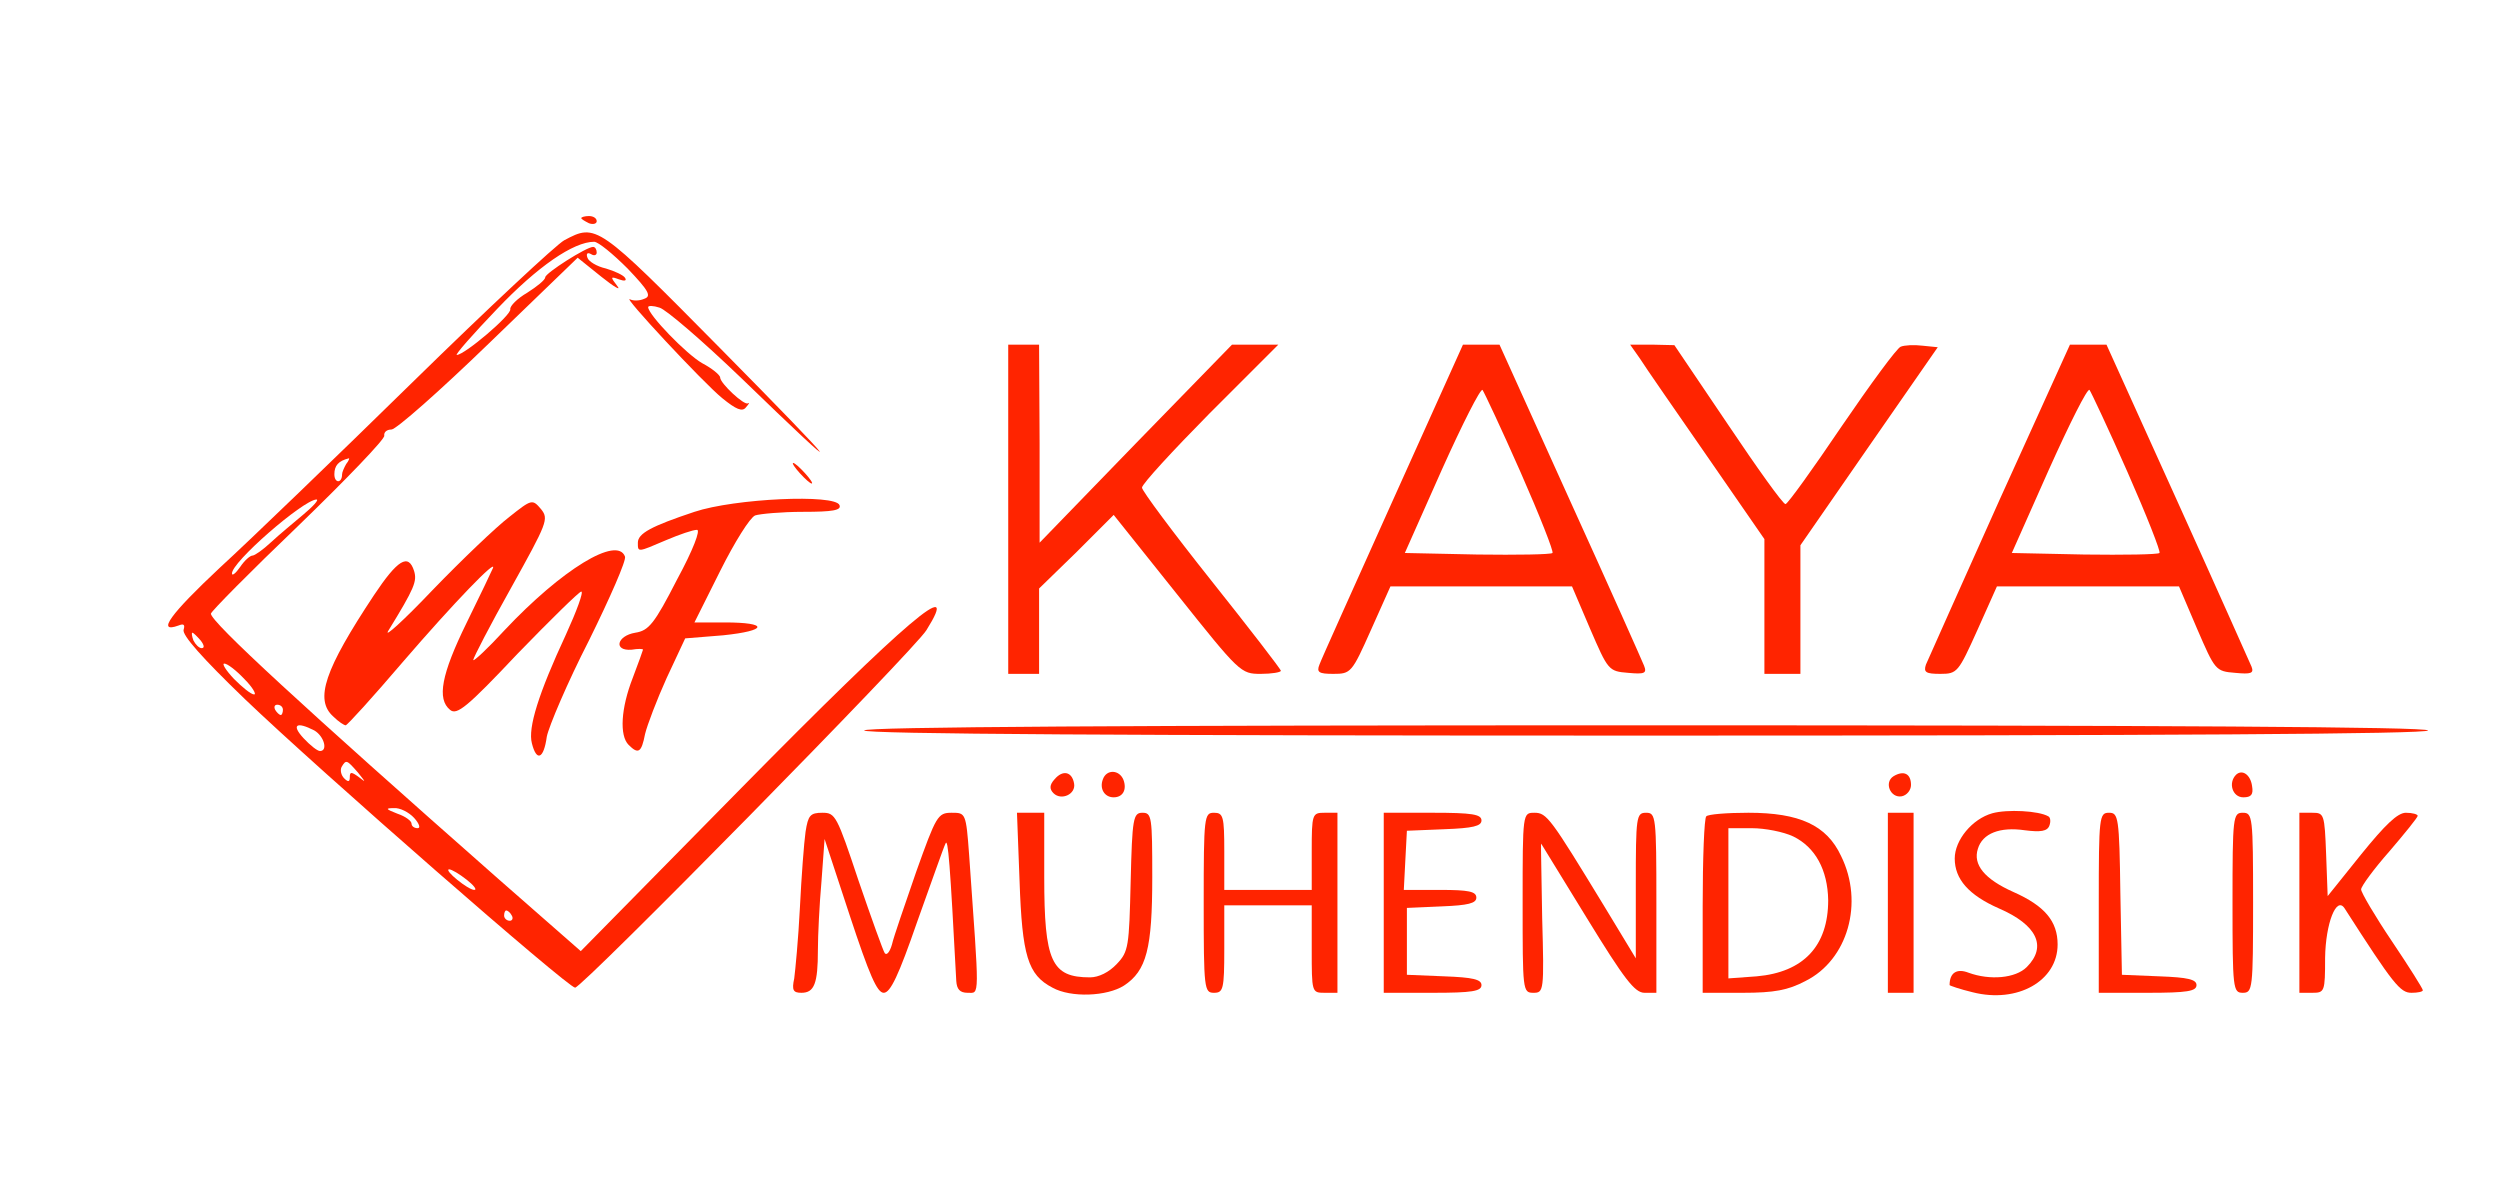 <?xml version="1.0" standalone="no"?>
<!DOCTYPE svg PUBLIC "-//W3C//DTD SVG 20010904//EN"
 "http://www.w3.org/TR/2001/REC-SVG-20010904/DTD/svg10.dtd">
<svg version="1.0" xmlns="http://www.w3.org/2000/svg"
 width="486pt" height="234pt" viewBox="0 0 486 234"
 preserveAspectRatio="xMidYMid meet">

<g transform="translate(0,234) scale(0.1,-0.1)"
fill="#FF2400" stroke="none">
<path d="M1130 1916 c0 -2 7 -6 15 -10 8 -3 15 -1 15 4 0 6 -7 10 -15 10 -8 0
-15 -2 -15 -4z"/>
<path d="M1097 1873 c-15 -8 -148 -132 -295 -276 -147 -144 -316 -307 -375
-361 -95 -89 -124 -128 -80 -112 10 4 13 2 10 -8 -4 -10 37 -56 119 -135 145
-139 628 -561 642 -561 14 0 661 658 683 695 69 110 -37 21 -359 -306 l-313
-318 -162 142 c-379 334 -557 498 -557 514 0 4 76 81 170 171 93 90 169 169
167 175 -1 7 5 12 14 12 9 0 94 75 189 167 l173 167 46 -37 c25 -20 39 -28 31
-18 -14 18 -13 19 3 13 11 -4 16 -3 12 3 -3 5 -20 13 -37 18 -18 4 -34 14 -36
21 -3 8 0 11 7 7 6 -4 11 -2 11 3 0 6 -3 11 -7 11 -13 0 -93 -51 -93 -59 0 -5
-16 -18 -35 -30 -19 -11 -34 -26 -33 -32 3 -11 -89 -89 -104 -89 -4 0 31 40
78 89 79 83 149 131 189 131 8 0 37 -24 65 -52 42 -44 47 -54 32 -59 -9 -4
-21 -4 -27 -1 -19 11 142 -162 179 -192 27 -22 39 -27 46 -18 6 7 8 10 4 8 -7
-5 -54 39 -54 50 0 5 -16 18 -35 28 -30 17 -105 94 -105 109 0 3 10 3 22 -1
12 -3 83 -64 158 -136 220 -213 201 -187 -40 57 -239 242 -241 243 -303 210z
m-424 -435 c-4 -7 -8 -16 -8 -20 0 -18 -15 -18 -15 0 0 17 8 26 28 31 2 1 0
-5 -5 -11z m-83 -98 c-19 -16 -48 -40 -63 -54 -16 -15 -32 -26 -36 -26 -5 0
-16 -10 -24 -22 -9 -13 -16 -18 -16 -13 -2 21 137 142 164 144 6 0 -6 -13 -25
-29z m-200 -245 c7 -9 8 -15 2 -15 -5 0 -12 7 -16 15 -3 8 -4 15 -2 15 2 0 9
-7 16 -15z m85 -75 c16 -16 24 -30 19 -30 -6 0 -23 14 -39 30 -16 17 -24 30
-19 30 6 0 23 -13 39 -30z m75 -60 c0 -5 -2 -10 -4 -10 -3 0 -8 5 -11 10 -3 6
-1 10 4 10 6 0 11 -4 11 -10z m61 -40 c19 -11 27 -40 11 -40 -5 0 -19 11 -32
25 -24 26 -14 33 21 15z m85 -82 c15 -19 16 -20 2 -9 -15 11 -18 11 -18 0 0
-9 -3 -10 -11 -2 -6 6 -8 16 -5 22 9 15 10 14 32 -11z m109 -88 c10 -11 13
-20 7 -20 -7 0 -12 4 -12 9 0 5 -12 14 -27 19 -23 9 -25 11 -7 11 11 1 29 -8
39 -19z m102 -120 c14 -11 21 -20 15 -20 -12 0 -60 39 -49 40 5 0 20 -9 34
-20z m88 -70 c3 -5 1 -10 -4 -10 -6 0 -11 5 -11 10 0 6 2 10 4 10 3 0 8 -4 11
-10z"/>
<path d="M1960 1350 l0 -320 30 0 30 0 0 83 0 83 73 71 72 72 123 -154 c122
-153 124 -155 163 -155 21 0 39 3 39 6 0 3 -61 82 -135 175 -74 93 -135 175
-135 181 0 7 60 72 132 145 l133 133 -45 0 -45 0 -187 -192 -187 -193 0 193
-1 192 -30 0 -30 0 0 -320z"/>
<path d="M2708 1368 c-75 -167 -140 -311 -143 -320 -6 -15 -1 -18 27 -18 34 0
36 2 73 85 l38 85 176 0 177 0 35 -82 c35 -81 36 -83 74 -86 32 -3 37 -1 31
14 -4 10 -68 154 -144 321 l-137 303 -35 0 -36 0 -136 -302z m248 54 c37 -84
65 -155 62 -157 -3 -3 -69 -4 -146 -3 l-141 3 72 162 c40 89 75 158 79 155 3
-4 37 -76 74 -160z"/>
<path d="M3188 1643 c10 -16 69 -101 130 -189 l112 -162 0 -131 0 -131 35 0
35 0 0 125 0 125 133 192 134 193 -30 3 c-16 2 -35 1 -42 -2 -7 -2 -59 -73
-115 -155 -56 -83 -105 -151 -109 -151 -5 0 -55 70 -112 155 l-104 154 -43 1
-43 0 19 -27z"/>
<path d="M3887 1368 c-75 -167 -139 -311 -143 -320 -5 -15 0 -18 28 -18 33 0
35 3 72 85 l38 85 177 0 177 0 35 -82 c35 -81 36 -83 74 -86 31 -3 37 -1 32
12 -4 9 -68 153 -144 321 l-138 305 -35 0 -36 0 -137 -302z m249 54 c37 -84
65 -155 62 -157 -3 -3 -69 -4 -146 -3 l-141 3 72 162 c40 89 75 159 79 155 3
-4 37 -76 74 -160z"/>
<path d="M1555 1420 c10 -11 20 -20 23 -20 3 0 -3 9 -13 20 -10 11 -20 20 -23
20 -3 0 3 -9 13 -20z"/>
<path d="M990 1335 c-25 -19 -92 -83 -149 -142 -57 -60 -96 -95 -86 -79 51 83
56 96 50 116 -11 35 -32 22 -78 -47 -96 -145 -116 -203 -79 -236 10 -10 21
-17 24 -17 3 0 53 55 111 123 99 115 185 204 175 182 -2 -5 -25 -53 -51 -106
-49 -100 -58 -148 -32 -169 13 -11 33 5 131 109 64 66 120 121 124 121 5 0 -9
-38 -30 -84 -53 -114 -74 -181 -66 -211 9 -36 23 -31 29 13 4 20 40 105 82
187 41 83 73 156 70 163 -15 41 -123 -25 -234 -143 -33 -36 -61 -62 -61 -58 0
4 33 68 74 141 70 126 73 133 58 152 -17 20 -18 20 -62 -15z"/>
<path d="M1350 1345 c-84 -28 -110 -42 -110 -60 0 -19 -1 -19 55 5 26 11 52
20 60 20 7 0 -7 -38 -39 -97 -44 -86 -55 -99 -81 -103 -36 -6 -43 -36 -7 -33
12 2 22 2 22 0 0 -1 -9 -26 -20 -55 -23 -59 -26 -112 -8 -130 19 -19 25 -15
32 21 4 17 23 67 42 109 l36 77 74 6 c87 9 89 25 3 25 l-59 0 50 100 c28 56
58 104 68 108 9 3 51 7 93 7 58 0 75 3 71 13 -8 22 -204 13 -282 -13z"/>
<path d="M1680 920 c0 -7 513 -10 1520 -10 1007 0 1520 3 1520 10 0 7 -513 10
-1520 10 -1007 0 -1520 -3 -1520 -10z"/>
<path d="M2050 825 c-10 -11 -10 -19 -2 -27 15 -15 44 -2 40 19 -4 23 -22 27
-38 8z"/>
<path d="M2144 825 c-7 -18 3 -35 21 -35 18 0 26 15 19 34 -8 20 -33 21 -40 1z"/>
<path d="M3681 831 c-19 -12 -6 -43 16 -39 10 2 18 12 18 22 0 22 -14 29 -34
17z"/>
<path d="M4347 834 c-16 -16 -7 -44 14 -44 15 0 20 5 17 22 -3 22 -19 33 -31
22z"/>
<path d="M3873 759 c-39 -11 -73 -52 -73 -88 0 -40 27 -71 86 -97 74 -32 94
-74 54 -114 -22 -22 -72 -26 -113 -11 -23 9 -37 0 -37 -24 0 -1 20 -8 45 -14
87 -22 165 22 165 93 0 45 -25 75 -86 102 -56 25 -79 53 -69 84 9 30 43 43 91
36 31 -4 44 -2 48 9 3 8 2 16 -2 18 -19 11 -80 14 -109 6z"/>
<path d="M1566 723 c-3 -21 -8 -87 -11 -148 -3 -60 -9 -122 -11 -137 -5 -23
-2 -28 14 -28 25 0 32 18 32 83 0 29 3 89 7 134 l6 82 49 -149 c38 -115 53
-150 66 -150 13 0 29 34 65 138 27 75 51 144 55 152 5 13 9 -40 21 -267 1 -16
7 -23 22 -23 24 0 23 -16 3 268 -6 82 -7 82 -34 82 -27 0 -30 -6 -69 -115 -22
-64 -44 -127 -47 -141 -4 -14 -10 -22 -14 -17 -3 4 -26 68 -51 141 -42 126
-45 132 -70 132 -24 0 -28 -5 -33 -37z"/>
<path d="M1982 628 c5 -146 16 -183 64 -208 36 -20 106 -17 139 4 44 29 55 72
55 211 0 117 -1 125 -19 125 -18 0 -20 -10 -23 -134 -3 -126 -4 -136 -27 -160
-15 -16 -35 -26 -52 -26 -75 0 -89 31 -89 195 l0 125 -26 0 -27 0 5 -132z"/>
<path d="M2340 585 c0 -168 1 -175 20 -175 18 0 20 7 20 85 l0 85 85 0 85 0 0
-85 c0 -84 0 -85 25 -85 l25 0 0 175 0 175 -25 0 c-24 0 -25 -2 -25 -75 l0
-75 -85 0 -85 0 0 75 c0 68 -2 75 -20 75 -19 0 -20 -7 -20 -175z"/>
<path d="M2690 585 l0 -175 95 0 c77 0 95 3 95 15 0 11 -17 15 -72 17 l-73 3
0 65 0 65 68 3 c51 2 67 6 67 17 0 12 -15 15 -70 15 l-71 0 3 58 3 57 73 3
c55 2 72 6 72 17 0 12 -18 15 -95 15 l-95 0 0 -175z"/>
<path d="M2960 585 c0 -171 0 -175 21 -175 20 0 21 3 17 145 -1 80 -3 145 -2
145 0 0 40 -65 89 -145 73 -119 93 -145 112 -145 l23 0 0 175 c0 168 -1 175
-20 175 -19 0 -20 -7 -20 -141 l0 -142 -63 104 c-103 169 -110 179 -134 179
-23 0 -23 0 -23 -175z"/>
<path d="M3317 753 c-4 -3 -7 -82 -7 -175 l0 -168 78 0 c61 0 88 5 122 23 82
41 114 152 69 243 -28 60 -81 84 -180 84 -42 0 -79 -3 -82 -7z m169 -39 c43
-21 67 -65 68 -124 0 -89 -48 -140 -139 -148 l-55 -4 0 146 0 146 46 0 c25 0
61 -7 80 -16z"/>
<path d="M3670 585 l0 -175 25 0 25 0 0 175 0 175 -25 0 -25 0 0 -175z"/>
<path d="M4080 585 l0 -175 95 0 c77 0 95 3 95 15 0 11 -17 15 -72 17 l-73 3
-3 158 c-2 149 -4 157 -22 157 -19 0 -20 -7 -20 -175z"/>
<path d="M4340 585 c0 -168 1 -175 20 -175 19 0 20 7 20 175 0 168 -1 175 -20
175 -19 0 -20 -7 -20 -175z"/>
<path d="M4470 585 l0 -175 25 0 c24 0 25 2 25 68 1 67 22 121 38 96 95 -148
108 -164 130 -164 12 0 22 2 22 5 0 3 -27 46 -60 95 -33 49 -60 95 -60 101 0
6 25 40 55 74 30 35 55 66 55 69 0 3 -10 6 -23 6 -16 0 -40 -23 -87 -81 l-65
-81 -3 81 c-3 79 -4 81 -27 81 l-25 0 0 -175z"/>
</g>
</svg>
